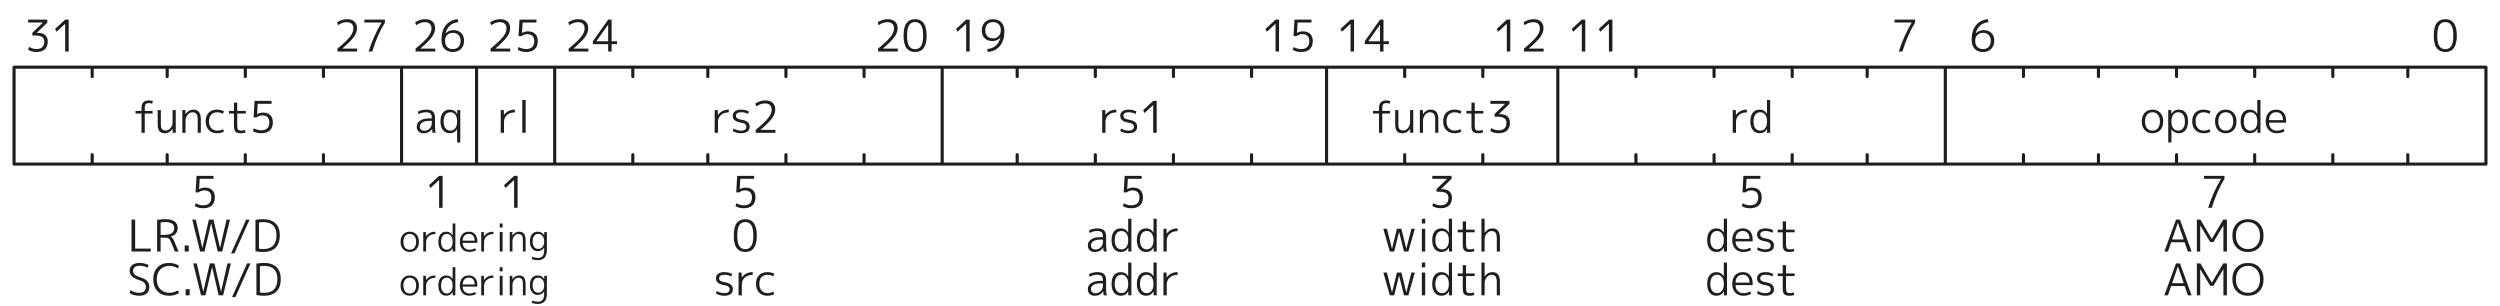 <svg xmlns="http://www.w3.org/2000/svg" width="800" height="98" class="WaveDrom"><g fill="#1C1E21" font-family="'M PLUS 1p','MPLUS1p-Regular',monospace" font-size="14" text-anchor="middle"><g stroke="#1C1E21" stroke-linecap="round"><path d="M4.5 21.5h791M4.5 21.5v31M4.5 52.5h791M795.5 21.5v31M770.5 21.5v3M770.5 52.5v-3M746.5 21.5v3M746.5 52.5v-3M721.5 21.5v3M721.5 52.5v-3M696.5 21.5v3M696.5 52.5v-3M671.5 21.5v3M671.5 52.5v-3M647.5 21.5v3M647.5 52.5v-3M622.5 21.5v31M597.5 21.5v3M597.5 52.5v-3M573.5 21.5v3M573.5 52.5v-3M548.5 21.5v3M548.5 52.5v-3M523.5 21.5v3M523.5 52.5v-3M498.5 21.5v31M474.5 21.5v3M474.5 52.5v-3M449.5 21.5v3M449.5 52.5v-3M424.5 21.5v31M400.5 21.5v3M400.5 52.5v-3M375.5 21.5v3M375.5 52.5v-3M350.5 21.5v3M350.5 52.5v-3M325.5 21.5v3M325.5 52.5v-3M301.5 21.5v31M276.5 21.5v3M276.5 52.5v-3M251.5 21.5v3M251.5 52.5v-3M226.5 21.5v3M226.5 52.5v-3M202.5 21.5v3M202.5 52.5v-3M177.5 21.5v31M152.5 21.5v31M128.5 21.5v31M103.5 21.5v3M103.5 52.5v-3M78.5 21.5v3M78.5 52.5v-3M53.5 21.5v3M53.5 52.5v-3M29.5 21.5v3M29.5 52.5v-3"/></g><path d="M-.014-4.36q3.696 0 3.696 5.25T-.014 6.14q-1.75 0-2.716-1.218T-3.696.89t.966-4.032T-.014-4.36m-1.932 8.568Q-1.302 5.23-.014 5.23t1.932-1.022q.644-1.036.644-3.318t-.644-3.304Q1.274-3.45-.014-3.45t-1.932 1.036q-.63 1.022-.63 3.304t.63 3.318" aria-label="0" style="font-size:14px" transform="translate(782.5 10.5)"/><path d="M.042.008q-1.078 0-1.778.7t-.7 1.792q0 1.302.658 2.002t1.82.7q1.19 0 1.848-.7T2.548 2.5q0-1.148-.686-1.82Q1.19.008.042.008m0 6.132q-1.694 0-2.66-1.022-.952-1.022-.952-2.94 0-2.842 1.372-4.578Q-.812-4.136 1.61-4.36l.196.938q-3.22.364-4.088 3.626l.014.014Q-1.302-.86.28-.86q1.554 0 2.464.91.924.896.924 2.45 0 1.666-.994 2.66-.994.98-2.632.98" aria-label="6" style="font-size:14px" transform="translate(634.5 10.5)"/><path d="M-3.248-4.22h6.58v.938Q.882.736-.728 6H-1.89Q-.266.89 2.24-3.254v-.028h-5.488z" aria-label="7" style="font-size:14px" transform="translate(609.5 10.5)"/><path d="M-4.326 6v-8.876h-.028L-7.112-.328l-.434-.91 3.22-2.982h1.12V6Zm8.68 0v-8.876h-.028L1.568-.328l-.434-.91 3.22-2.982h1.12V6Z" aria-label="11" style="font-size:14px" transform="translate(510.5 10.5)"/><path d="M-4.326 6v-8.876h-.028L-7.112-.328l-.434-.91 3.22-2.982h1.12V6ZM4.13-3.408q-1.386 0-2.772.966l-.336-.896Q2.45-4.36 4.27-4.36q1.498 0 2.324.77.826.756.826 2.128T6.426 1.31 2.702 5.034v.028h4.76V6h-6.3v-.938q2.982-2.464 4.032-3.836Q6.258-.16 6.258-1.378q0-.994-.546-1.512-.532-.518-1.582-.518" aria-label="12" style="font-size:14px" transform="translate(486.5 10.5)"/><path d="M-4.326 6v-8.876h-.028L-7.112-.328l-.434-.91 3.22-2.982h1.12V6ZM5.11 2.71v-5.292h-.028L1.358 2.682v.028Zm1.106 0h1.736v.91H6.216V6H5.11V3.62H.21v-.91l4.9-6.93h1.106z" aria-label="14" style="font-size:14px" transform="translate(436.5 10.5)"/><path d="M-4.326 6v-8.876h-.028L-7.112-.328l-.434-.91 3.22-2.982h1.12V6ZM7.168-3.282H2.744L2.548.022h.028q.826-.49 1.862-.49 1.498 0 2.324.812t.826 2.296q0 1.708-.966 2.604-.952.896-2.8.896-1.428 0-2.632-.672l.28-.924q1.176.658 2.352.658 2.646 0 2.646-2.562 0-1.078-.574-1.638Q5.32.428 4.242.428q-1.106 0-1.834.644h-.98l.308-5.292h5.432z" aria-label="15" style="font-size:14px" transform="translate(412.5 10.5)"/><path d="M-4.326 6v-8.876h-.028L-7.112-.328l-.434-.91 3.22-2.982h1.12V6Zm8.61-10.36q1.708 0 2.66 1.022.966 1.008.966 2.87 0 2.926-1.414 4.648-1.4 1.722-3.906 1.96l-.196-.938q1.708-.182 2.744-1.078 1.036-.91 1.484-2.562l-.028-.014Q5.614 2.64 4.046 2.64q-1.554 0-2.464-.91Q.672.806.672-.79q0-1.624.98-2.59.994-.98 2.632-.98m0 .938q-1.19 0-1.848.686-.644.686-.644 1.946 0 1.204.672 1.89.672.672 1.82.672 1.078 0 1.778-.714t.7-1.848q0-1.246-.658-1.932-.658-.7-1.82-.7" aria-label="19" style="font-size:14px" transform="translate(313.5 10.5)"/><path d="M-4.55-3.408q-1.386 0-2.772.966l-.336-.896Q-6.23-4.36-4.41-4.36q1.498 0 2.324.77.826.756.826 2.128t-.994 2.772-3.724 3.724v.028h4.76V6h-6.3v-.938q2.982-2.464 4.032-3.836Q-2.422-.16-2.422-1.378q0-.994-.546-1.512-.532-.518-1.582-.518m8.876-.952q3.696 0 3.696 5.25T4.326 6.14q-1.75 0-2.716-1.218T.644.89t.966-4.032T4.326-4.36M2.394 4.208Q3.038 5.23 4.326 5.23t1.932-1.022q.644-1.036.644-3.318t-.644-3.304Q5.614-3.45 4.326-3.45T2.394-2.414q-.63 1.022-.63 3.304t.63 3.318" aria-label="20" style="font-size:14px" transform="translate(288.5 10.5)"/><path d="M-4.55-3.408q-1.386 0-2.772.966l-.336-.896Q-6.23-4.36-4.41-4.36q1.498 0 2.324.77.826.756.826 2.128t-.994 2.772-3.724 3.724v.028h4.76V6h-6.3v-.938q2.982-2.464 4.032-3.836Q-2.422-.16-2.422-1.378q0-.994-.546-1.512-.532-.518-1.582-.518M5.11 2.71v-5.292h-.028L1.358 2.682v.028Zm1.106 0h1.736v.91H6.216V6H5.11V3.62H.21v-.91l4.9-6.93h1.106z" aria-label="24" style="font-size:14px" transform="translate(189.5 10.5)"/><path d="M-4.55-3.408q-1.386 0-2.772.966l-.336-.896Q-6.23-4.36-4.41-4.36q1.498 0 2.324.77.826.756.826 2.128t-.994 2.772-3.724 3.724v.028h4.76V6h-6.3v-.938q2.982-2.464 4.032-3.836Q-2.422-.16-2.422-1.378q0-.994-.546-1.512-.532-.518-1.582-.518m11.718.126H2.744L2.548.022h.028q.826-.49 1.862-.49 1.498 0 2.324.812t.826 2.296q0 1.708-.966 2.604-.952.896-2.8.896-1.428 0-2.632-.672l.28-.924q1.176.658 2.352.658 2.646 0 2.646-2.562 0-1.078-.574-1.638Q5.32.428 4.242.428q-1.106 0-1.834.644h-.98l.308-5.292h5.432z" aria-label="25" style="font-size:14px" transform="translate(164.5 10.5)"/><path d="M-4.55-3.408q-1.386 0-2.772.966l-.336-.896Q-6.23-4.36-4.41-4.36q1.498 0 2.324.77.826.756.826 2.128t-.994 2.772-3.724 3.724v.028h4.76V6h-6.3v-.938q2.982-2.464 4.032-3.836Q-2.422-.16-2.422-1.378q0-.994-.546-1.512-.532-.518-1.582-.518M4.382.008q-1.078 0-1.778.7t-.7 1.792q0 1.302.658 2.002t1.82.7q1.19 0 1.848-.7T6.888 2.5q0-1.148-.686-1.82Q5.53.008 4.382.008m0 6.132q-1.694 0-2.66-1.022Q.77 4.096.77 2.178.77-.664 2.142-2.4 3.528-4.136 5.95-4.36l.196.938q-3.22.364-4.088 3.626l.014.014Q3.038-.86 4.62-.86q1.554 0 2.464.91.924.896.924 2.45 0 1.666-.994 2.66-.994.98-2.632.98" aria-label="26" style="font-size:14px" transform="translate(140.5 10.5)"/><path d="M-4.55-3.408q-1.386 0-2.772.966l-.336-.896Q-6.23-4.36-4.41-4.36q1.498 0 2.324.77.826.756.826 2.128t-.994 2.772-3.724 3.724v.028h4.76V6h-6.3v-.938q2.982-2.464 4.032-3.836Q-2.422-.16-2.422-1.378q0-.994-.546-1.512-.532-.518-1.582-.518m5.642-.812h6.58v.938Q5.222.736 3.612 6H2.45Q4.074.89 6.58-3.254v-.028H1.092Z" aria-label="27" style="font-size:14px" transform="translate(115.5 10.5)"/><path d="M-7.49-4.22h6.132v.938l-3.36 3.29v.028h.434q1.484 0 2.268.714.798.714.798 2.072 0 1.596-.952 2.464-.938.854-2.688.854-1.512 0-2.66-.728l.336-.91q1.176.7 2.324.7 1.232 0 1.876-.602t.644-1.778q0-.994-.672-1.47-.658-.49-2.114-.49h-1.022v-.868L-2.8-3.254v-.028h-4.69zM4.354 6v-8.876h-.028L1.568-.328l-.434-.91 3.22-2.982h1.12V6Z" aria-label="31" style="font-size:14px" transform="translate(16.5 10.5)"/><path d="M690.531 36.704q-.63-.784-1.736-.784t-1.75.784q-.63.77-.63 2.156t.63 2.17q.644.77 1.75.77t1.736-.77q.644-.784.644-2.17t-.644-2.156m.756 4.914q-.938 1.022-2.492 1.022t-2.492-1.022-.938-2.758.938-2.758 2.492-1.022 2.492 1.022.938 2.758-.938 2.758m5.95 1.022q-1.582 0-2.352-1.274h-.028v4.214h-1.022V35.22h.98l.014 1.232h.028q.77-1.372 2.38-1.372 1.372 0 2.156.98.784.966.784 2.8 0 1.792-.812 2.786-.798.994-2.128.994m1.932-3.78q0-1.428-.574-2.184-.56-.756-1.582-.756-.966 0-1.568.756-.588.756-.588 2.086v.196q0 1.358.602 2.1t1.554.742q.994 0 1.568-.756.588-.77.588-2.184m6.02-2.926q-1.232 0-1.918.77-.686.756-.686 2.156 0 1.344.714 2.142.728.798 1.89.798.98 0 1.876-.476l.28.826q-1.05.49-2.198.49-1.624 0-2.632-1.022-1.008-1.036-1.008-2.758 0-1.778.966-2.772.966-1.008 2.674-1.008 1.148 0 2.198.49l-.28.854q-.938-.49-1.876-.49m8.792.77q-.63-.784-1.736-.784t-1.75.784q-.63.77-.63 2.156t.63 2.17q.644.77 1.75.77t1.736-.77q.644-.784.644-2.17t-.644-2.156m.756 4.914q-.938 1.022-2.492 1.022t-2.492-1.022-.938-2.758.938-2.758 2.492-1.022 2.492 1.022.938 2.758-.938 2.758m3.85-4.928q-.574.756-.574 2.17t.588 2.184q.588.756 1.582.756.952 0 1.54-.742.602-.742.602-2.1v-.196q0-1.33-.602-2.086-.588-.756-1.54-.756-1.022 0-1.596.77m-1.582 2.17q0-1.834.784-2.8.784-.98 2.156-.98 1.582 0 2.352 1.33h.028V32h1.022v10.5h-.98l-.014-1.232h-.028q-.77 1.372-2.38 1.372-1.344 0-2.142-.98-.798-.994-.798-2.8m9.072.392q.028 1.19.728 1.876t1.82.686q1.078 0 2.142-.56l.28.798q-1.176.588-2.52.588-1.568 0-2.534-1.022t-.966-2.758q0-1.764.896-2.772.91-1.008 2.464-1.008 1.512 0 2.338.966.84.952.84 2.744 0 .182-.028.462zm0-.812h4.48q-.014-1.218-.588-1.876t-1.582-.658q-1.05 0-1.666.672-.602.658-.644 1.862" aria-label="opcode"/><path d="M554.473 35.22h.994l.028 1.554h.028q1.232-1.694 3.472-1.694v.882q-1.554 0-2.52.854-.952.854-.952 2.212V42.5h-1.05zm7.224 1.47q-.574.756-.574 2.17t.588 2.184q.588.756 1.582.756.952 0 1.54-.742.602-.742.602-2.1v-.196q0-1.33-.602-2.086-.588-.756-1.54-.756-1.022 0-1.596.77m-1.582 2.17q0-1.834.784-2.8.784-.98 2.156-.98 1.582 0 2.352 1.33h.028V32h1.022v10.5h-.98l-.014-1.232h-.028q-.77 1.372-2.38 1.372-1.344 0-2.142-.98-.798-.994-.798-2.8" aria-label="rd"/><path d="M439.366 35.5h1.918v-.938q0-2.422 2.324-2.422.644 0 1.316.21l-.224.84q-.518-.21-.994-.21-.756 0-1.078.364-.308.35-.308 1.218v.938h2.506v.84h-2.506v6.16h-1.036v-6.16h-1.918zm8.106-.28v4.522q0 1.12.364 1.568.378.448 1.246.448.812 0 1.47-.784.672-.784.672-1.862V35.22h1.022v7.28h-.98l-.014-1.302h-.028q-.42.672-1.078 1.064-.644.378-1.4.378-1.176 0-1.736-.658-.546-.672-.546-2.142v-4.62zm6.874 0h.98l.014 1.302h.028q.42-.672 1.064-1.05.658-.392 1.414-.392 1.232 0 1.82.77.602.756.602 2.408V42.5h-1.008v-4.158q0-1.358-.392-1.876-.392-.532-1.344-.532-.812 0-1.484.812-.672.798-.672 1.862V42.5h-1.022zm11.144.714q-1.232 0-1.918.77-.686.756-.686 2.156 0 1.344.714 2.142.728.798 1.89.798.98 0 1.876-.476l.28.826q-1.05.49-2.198.49-1.624 0-2.632-1.022-1.008-1.036-1.008-2.758 0-1.778.966-2.772.966-1.008 2.674-1.008 1.148 0 2.198.49l-.28.854q-.938-.49-1.876-.49m6.426-3.094v2.66h2.758v.84h-2.758v3.822q0 .98.266 1.316.266.322.994.322.644 0 1.232-.238l.168.826q-.714.252-1.54.252-1.19 0-1.68-.504-.49-.518-.49-1.778V36.34h-1.61v-.84h1.61v-2.66zm4.998-.56h6.132v.938l-3.36 3.29v.028h.434q1.484 0 2.268.714.798.714.798 2.072 0 1.596-.952 2.464-.938.854-2.688.854-1.512 0-2.66-.728l.336-.91q1.176.7 2.324.7 1.232 0 1.876-.602t.644-1.778q0-.994-.672-1.47-.658-.49-2.114-.49h-1.022v-.868l3.346-3.248v-.028h-4.69z" aria-label="funct3"/><path d="M352.7 35.22h.994l.028 1.554h.028q1.232-1.694 3.472-1.694v.882q-1.554 0-2.52.854-.952.854-.952 2.212V42.5h-1.05zm8.47-.14q1.33 0 2.464.56l-.224.826q-1.078-.546-2.24-.546-.812 0-1.246.294-.42.294-.42.826 0 .504.364.798.378.294 1.358.462 1.428.238 2.044.784.63.546.63 1.498t-.728 1.512q-.714.546-2.002.546-1.498 0-2.688-.7l.238-.826q1.148.686 2.45.686.812 0 1.246-.308.434-.322.434-.91 0-.56-.392-.868-.378-.308-1.344-.476-1.386-.238-2.016-.756-.616-.532-.616-1.442 0-.896.7-1.428.714-.532 1.988-.532m7.854 7.42v-8.876h-.028l-2.758 2.548-.434-.91 3.22-2.982h1.12V42.5Z" aria-label="rs1"/><path d="M228.7 35.22h.994l.028 1.554h.028q1.232-1.694 3.472-1.694v.882q-1.554 0-2.52.854-.952.854-.952 2.212V42.5h-1.05zm8.47-.14q1.33 0 2.464.56l-.224.826q-1.078-.546-2.24-.546-.812 0-1.246.294-.42.294-.42.826 0 .504.364.798.378.294 1.358.462 1.428.238 2.044.784.63.546.63 1.498t-.728 1.512q-.714.546-2.002.546-1.498 0-2.688-.7l.238-.826q1.148.686 2.45.686.812 0 1.246-.308.434-.322.434-.91 0-.56-.392-.868-.378-.308-1.344-.476-1.386-.238-2.016-.756-.616-.532-.616-1.442 0-.896.7-1.428.714-.532 1.988-.532m7.63-1.988q-1.386 0-2.772.966l-.336-.896q1.428-1.022 3.248-1.022 1.498 0 2.324.77.826.756.826 2.128t-.994 2.772-3.724 3.724v.028h4.76v.938h-6.3v-.938q2.982-2.464 4.032-3.836 1.064-1.386 1.064-2.604 0-.994-.546-1.512-.532-.518-1.582-.518" aria-label="rs2"/><path d="M160.23 35.22h.994l.028 1.554h.028q1.232-1.694 3.472-1.694v.882q-1.554 0-2.52.854-.952.854-.952 2.212V42.5h-1.05zm6.902 7.28V32h1.078v10.5Z" aria-label="rl"/><path d="M136.363 35.08q1.526 0 2.184.63t.658 2.072v2.758q0 .994.21 1.96h-.98q-.112-.546-.14-1.288h-.028q-.378.672-1.092 1.05t-1.61.378q-1.008 0-1.61-.56-.602-.574-.602-1.54 0-1.218 1.064-1.932 1.064-.728 3.024-.728h.742v-.07q0-1.064-.406-1.47-.392-.42-1.414-.42-1.316 0-2.45.644l-.182-.826q1.204-.658 2.632-.658m-2.002 5.418q0 .63.392.994.392.35 1.05.35.966 0 1.666-.686.714-.7.714-1.708v-.784h-.742q-1.47 0-2.282.504-.798.49-.798 1.33m9.534 2.142q-1.33 0-2.142-.994-.798-.994-.798-2.786 0-1.834.784-2.8.784-.98 2.156-.98 1.61 0 2.38 1.372h.028l.014-1.232h.98v10.36h-1.022v-4.214h-.028q-.77 1.274-2.352 1.274m-1.358-5.95q-.574.756-.574 2.17t.588 2.184q.588.756 1.582.756.952 0 1.54-.742.602-.742.602-2.1v-.196q0-1.33-.588-2.086t-1.554-.756q-1.022 0-1.596.77" aria-label="aq"/><path d="M43.366 35.5h1.918v-.938q0-2.422 2.324-2.422.644 0 1.316.21l-.224.84q-.518-.21-.994-.21-.756 0-1.078.364-.308.35-.308 1.218v.938h2.506v.84H46.32v6.16h-1.036v-6.16h-1.918zm8.106-.28v4.522q0 1.12.364 1.568.378.448 1.246.448.812 0 1.47-.784.672-.784.672-1.862V35.22h1.022v7.28h-.98l-.014-1.302h-.028q-.42.672-1.078 1.064-.644.378-1.4.378-1.176 0-1.736-.658-.546-.672-.546-2.142v-4.62zm6.874 0h.98l.014 1.302h.028q.42-.672 1.064-1.05.658-.392 1.414-.392 1.232 0 1.82.77.602.756.602 2.408V42.5H63.26v-4.158q0-1.358-.392-1.876-.392-.532-1.344-.532-.812 0-1.484.812-.672.798-.672 1.862V42.5h-1.022zm11.144.714q-1.232 0-1.918.77-.686.756-.686 2.156 0 1.344.714 2.142.728.798 1.89.798.98 0 1.876-.476l.28.826q-1.05.49-2.198.49-1.624 0-2.632-1.022-1.008-1.036-1.008-2.758 0-1.778.966-2.772.966-1.008 2.674-1.008 1.148 0 2.198.49l-.28.854q-.938-.49-1.876-.49m6.426-3.094v2.66h2.758v.84h-2.758v3.822q0 .98.266 1.316.266.322.994.322.644 0 1.232-.238l.168.826q-.714.252-1.54.252-1.19 0-1.68-.504-.49-.518-.49-1.778V36.34h-1.61v-.84h1.61v-2.66zm10.976.378h-4.424l-.196 3.304h.028q.826-.49 1.862-.49 1.498 0 2.324.812t.826 2.296q0 1.708-.966 2.604-.952.896-2.8.896-1.428 0-2.632-.672l.28-.924q1.176.658 2.352.658 2.646 0 2.646-2.562 0-1.078-.574-1.638-.574-.574-1.652-.574-1.106 0-1.834.644h-.98l.308-5.292h5.432z" aria-label="funct5"/><path d="M705.252 56.28h6.58v.938q-2.45 4.018-4.06 9.282h-1.162q1.624-5.11 4.13-9.254v-.028h-5.488z" aria-label="7"/><path d="m692.589 80.5 3.738-10.22h1.26l3.724 10.22h-1.19l-1.036-2.982h-4.312l-1.022 2.982zm2.492-3.878h3.696l-1.834-5.334h-.028zm7.91 3.878V70.28h1.134l3.64 6.16h.028l3.64-6.16h1.176V80.5h-1.12v-8.344h-.028l-3.164 5.306h-1.036l-3.164-5.306h-.028V80.5Zm19.978-1.288q-1.358 1.428-3.612 1.428t-3.626-1.428q-1.372-1.442-1.372-3.822t1.372-3.808q1.372-1.442 3.626-1.442t3.612 1.442q1.372 1.428 1.372 3.808t-1.372 3.822m-3.612.49q1.736 0 2.786-1.162 1.064-1.176 1.064-3.15t-1.064-3.136q-1.05-1.176-2.786-1.176-1.75 0-2.814 1.176-1.05 1.162-1.05 3.136t1.05 3.15q1.064 1.162 2.814 1.162M692.589 94.5l3.738-10.22h1.26l3.724 10.22h-1.19l-1.036-2.982h-4.312l-1.022 2.982zm2.492-3.878h3.696l-1.834-5.334h-.028zm7.91 3.878V84.28h1.134l3.64 6.16h.028l3.64-6.16h1.176V94.5h-1.12v-8.344h-.028l-3.164 5.306h-1.036l-3.164-5.306h-.028V94.5Zm19.978-1.288q-1.358 1.428-3.612 1.428t-3.626-1.428q-1.372-1.442-1.372-3.822t1.372-3.808q1.372-1.442 3.626-1.442t3.612 1.442q1.372 1.428 1.372 3.808t-1.372 3.822m-3.612.49q1.736 0 2.786-1.162 1.064-1.176 1.064-3.15t-1.064-3.136q-1.05-1.176-2.786-1.176-1.75 0-2.814 1.176-1.05 1.162-1.05 3.136t1.05 3.15q1.064 1.162 2.814 1.162" aria-label="AMO"/><path d="M563.328 57.218h-4.424l-.196 3.304h.028q.826-.49 1.862-.49 1.498 0 2.324.812t.826 2.296q0 1.708-.966 2.604-.952.896-2.8.896-1.428 0-2.632-.672l.28-.924q1.176.658 2.352.658 2.646 0 2.646-2.562 0-1.078-.574-1.638-.574-.574-1.652-.574-1.106 0-1.834.644h-.98l.308-5.292h5.432z" aria-label="5"/><path d="M547.879 74.69q-.574.756-.574 2.17t.588 2.184q.588.756 1.582.756.952 0 1.54-.742.602-.742.602-2.1v-.196q0-1.33-.602-2.086-.588-.756-1.54-.756-1.022 0-1.596.77m-1.582 2.17q0-1.834.784-2.8.784-.98 2.156-.98 1.582 0 2.352 1.33h.028V70h1.022v10.5h-.98l-.014-1.232h-.028q-.77 1.372-2.38 1.372-1.344 0-2.142-.98-.798-.994-.798-2.8m9.072.392q.028 1.19.728 1.876t1.82.686q1.078 0 2.142-.56l.28.798q-1.176.588-2.52.588-1.568 0-2.534-1.022t-.966-2.758q0-1.764.896-2.772.91-1.008 2.464-1.008 1.512 0 2.338.966.84.952.84 2.744 0 .182-.028.462zm0-.812h4.48q-.014-1.218-.588-1.876t-1.582-.658q-1.05 0-1.666.672-.602.658-.644 1.862m9.576-3.36q1.33 0 2.464.56l-.224.826q-1.078-.546-2.24-.546-.812 0-1.246.294-.42.294-.42.826 0 .504.364.798.378.294 1.358.462 1.428.238 2.044.784.63.546.63 1.498t-.728 1.512q-.714.546-2.002.546-1.498 0-2.688-.7l.238-.826q1.148.686 2.45.686.812 0 1.246-.308.434-.322.434-.91 0-.56-.392-.868-.378-.308-1.344-.476-1.386-.238-2.016-.756-.616-.532-.616-1.442 0-.896.7-1.428.714-.532 1.988-.532m6.58-2.24v2.66h2.758v.84h-2.758v3.822q0 .98.266 1.316.266.322.994.322.644 0 1.232-.238l.168.826q-.714.252-1.54.252-1.19 0-1.68-.504-.49-.518-.49-1.778V74.34h-1.61v-.84h1.61v-2.66zM547.879 88.69q-.574.756-.574 2.17t.588 2.184q.588.756 1.582.756.952 0 1.54-.742.602-.742.602-2.1v-.196q0-1.33-.602-2.086-.588-.756-1.54-.756-1.022 0-1.596.77m-1.582 2.17q0-1.834.784-2.8.784-.98 2.156-.98 1.582 0 2.352 1.33h.028V84h1.022v10.5h-.98l-.014-1.232h-.028q-.77 1.372-2.38 1.372-1.344 0-2.142-.98-.798-.994-.798-2.8m9.072.392q.028 1.19.728 1.876t1.82.686q1.078 0 2.142-.56l.28.798q-1.176.588-2.52.588-1.568 0-2.534-1.022t-.966-2.758q0-1.764.896-2.772.91-1.008 2.464-1.008 1.512 0 2.338.966.84.952.84 2.744 0 .182-.028.462zm0-.812h4.48q-.014-1.218-.588-1.876t-1.582-.658q-1.05 0-1.666.672-.602.658-.644 1.862m9.576-3.36q1.33 0 2.464.56l-.224.826q-1.078-.546-2.24-.546-.812 0-1.246.294-.42.294-.42.826 0 .504.364.798.378.294 1.358.462 1.428.238 2.044.784.63.546.63 1.498t-.728 1.512q-.714.546-2.002.546-1.498 0-2.688-.7l.238-.826q1.148.686 2.45.686.812 0 1.246-.308.434-.322.434-.91 0-.56-.392-.868-.378-.308-1.344-.476-1.386-.238-2.016-.756-.616-.532-.616-1.442 0-.896.7-1.428.714-.532 1.988-.532m6.58-2.24v2.66h2.758v.84h-2.758v3.822q0 .98.266 1.316.266.322.994.322.644 0 1.232-.238l.168.826q-.714.252-1.54.252-1.19 0-1.68-.504-.49-.518-.49-1.778V88.34h-1.61v-.84h1.61v-2.66z" aria-label="dest"/><path d="M458.35 56.28h6.132v.938l-3.36 3.29v.028h.434q1.484 0 2.268.714.798.714.798 2.072 0 1.596-.952 2.464-.938.854-2.688.854-1.512 0-2.66-.728l.336-.91q1.176.7 2.324.7 1.232 0 1.876-.602t.644-1.778q0-.994-.672-1.47-.658-.49-2.114-.49h-1.022v-.868l3.346-3.248v-.028h-4.69z" aria-label="3"/><path d="m443.818 73.22 1.61 6.356h.028l1.554-6.356h1.442l1.554 6.356h.028l1.61-6.356h1.106l-2.072 7.28h-1.4l-1.554-6.258h-.028l-1.554 6.258h-1.4l-2.072-7.28zm11.172-1.68V70h1.078v1.54zm0 8.96v-7.28h1.078v7.28Zm4.9-5.81q-.574.756-.574 2.17t.588 2.184q.588.756 1.582.756.952 0 1.54-.742.602-.742.602-2.1v-.196q0-1.33-.602-2.086-.588-.756-1.54-.756-1.022 0-1.596.77m-1.582 2.17q0-1.834.784-2.8.784-.98 2.156-.98 1.582 0 2.352 1.33h.028V70h1.022v10.5h-.98l-.014-1.232h-.028q-.77 1.372-2.38 1.372-1.344 0-2.142-.98-.798-.994-.798-2.8m10.822-6.02v2.66h2.758v.84h-2.758v3.822q0 .98.266 1.316.266.322.994.322.644 0 1.232-.238l.168.826q-.714.252-1.54.252-1.19 0-1.68-.504-.49-.518-.49-1.778V74.34h-1.61v-.84h1.61v-2.66Zm4.928-.84h1.022v4.466h.028q.924-1.386 2.45-1.386 1.232 0 1.82.77.602.756.602 2.408V80.5h-1.008v-4.158q0-1.358-.392-1.876-.392-.532-1.344-.532-.84 0-1.498.826-.658.812-.658 1.848V80.5h-1.022zM443.818 87.22l1.61 6.356h.028l1.554-6.356h1.442l1.554 6.356h.028l1.61-6.356h1.106l-2.072 7.28h-1.4l-1.554-6.258h-.028l-1.554 6.258h-1.4l-2.072-7.28zm11.172-1.68V84h1.078v1.54zm0 8.96v-7.28h1.078v7.28Zm4.9-5.81q-.574.756-.574 2.17t.588 2.184q.588.756 1.582.756.952 0 1.54-.742.602-.742.602-2.1v-.196q0-1.33-.602-2.086-.588-.756-1.54-.756-1.022 0-1.596.77m-1.582 2.17q0-1.834.784-2.8.784-.98 2.156-.98 1.582 0 2.352 1.33h.028V84h1.022v10.5h-.98l-.014-1.232h-.028q-.77 1.372-2.38 1.372-1.344 0-2.142-.98-.798-.994-.798-2.8m10.822-6.02v2.66h2.758v.84h-2.758v3.822q0 .98.266 1.316.266.322.994.322.644 0 1.232-.238l.168.826q-.714.252-1.54.252-1.19 0-1.68-.504-.49-.518-.49-1.778V88.34h-1.61v-.84h1.61v-2.66Zm4.928-.84h1.022v4.466h.028q.924-1.386 2.45-1.386 1.232 0 1.82.77.602.756.602 2.408V94.5h-1.008v-4.158q0-1.358-.392-1.876-.392-.532-1.344-.532-.84 0-1.498.826-.658.812-.658 1.848V94.5h-1.022z" aria-label="width"/><path d="M365.328 57.218h-4.424l-.196 3.304h.028q.826-.49 1.862-.49 1.498 0 2.324.812t.826 2.296q0 1.708-.966 2.604-.952.896-2.8.896-1.428 0-2.632-.672l.28-.924q1.176.658 2.352.658 2.646 0 2.646-2.562 0-1.078-.574-1.638-.574-.574-1.652-.574-1.106 0-1.834.644h-.98l.308-5.292h5.432z" aria-label="5"/><path d="M351.111 73.08q1.526 0 2.184.63t.658 2.072v2.758q0 .994.21 1.96h-.98q-.112-.546-.14-1.288h-.028q-.378.672-1.092 1.05t-1.61.378q-1.008 0-1.61-.56-.602-.574-.602-1.54 0-1.218 1.064-1.932 1.064-.728 3.024-.728h.742v-.07q0-1.064-.406-1.47-.392-.42-1.414-.42-1.316 0-2.45.644l-.182-.826q1.204-.658 2.632-.658m-2.002 5.418q0 .63.392.994.392.35 1.05.35.966 0 1.666-.686.714-.7.714-1.708v-.784h-.742q-1.47 0-2.282.504-.798.49-.798 1.33m8.176-3.808q-.574.756-.574 2.17t.588 2.184q.588.756 1.582.756.952 0 1.54-.742.602-.742.602-2.1v-.196q0-1.33-.602-2.086-.588-.756-1.54-.756-1.022 0-1.596.77m-1.582 2.17q0-1.834.784-2.8.784-.98 2.156-.98 1.582 0 2.352 1.33h.028V70h1.022v10.5h-.98l-.014-1.232h-.028q-.77 1.372-2.38 1.372-1.344 0-2.142-.98-.798-.994-.798-2.8m9.674-2.17q-.574.756-.574 2.17t.588 2.184q.588.756 1.582.756.952 0 1.54-.742.602-.742.602-2.1v-.196q0-1.33-.602-2.086-.588-.756-1.54-.756-1.022 0-1.596.77m-1.582 2.17q0-1.834.784-2.8.784-.98 2.156-.98 1.582 0 2.352 1.33h.028V70h1.022v10.5h-.98l-.014-1.232h-.028q-.77 1.372-2.38 1.372-1.344 0-2.142-.98-.798-.994-.798-2.8m8.512-3.64h.994l.028 1.554h.028q1.232-1.694 3.472-1.694v.882q-1.554 0-2.52.854-.952.854-.952 2.212V80.5h-1.05ZM351.111 87.08q1.526 0 2.184.63t.658 2.072v2.758q0 .994.21 1.96h-.98q-.112-.546-.14-1.288h-.028q-.378.672-1.092 1.05t-1.61.378q-1.008 0-1.61-.56-.602-.574-.602-1.54 0-1.218 1.064-1.932 1.064-.728 3.024-.728h.742v-.07q0-1.064-.406-1.47-.392-.42-1.414-.42-1.316 0-2.45.644l-.182-.826q1.204-.658 2.632-.658m-2.002 5.418q0 .63.392.994.392.35 1.05.35.966 0 1.666-.686.714-.7.714-1.708v-.784h-.742q-1.47 0-2.282.504-.798.49-.798 1.33m8.176-3.808q-.574.756-.574 2.17t.588 2.184q.588.756 1.582.756.952 0 1.54-.742.602-.742.602-2.1v-.196q0-1.33-.602-2.086-.588-.756-1.54-.756-1.022 0-1.596.77m-1.582 2.17q0-1.834.784-2.8.784-.98 2.156-.98 1.582 0 2.352 1.33h.028V84h1.022v10.5h-.98l-.014-1.232h-.028q-.77 1.372-2.38 1.372-1.344 0-2.142-.98-.798-.994-.798-2.8m9.674-2.17q-.574.756-.574 2.17t.588 2.184q.588.756 1.582.756.952 0 1.54-.742.602-.742.602-2.1v-.196q0-1.33-.602-2.086-.588-.756-1.54-.756-1.022 0-1.596.77m-1.582 2.17q0-1.834.784-2.8.784-.98 2.156-.98 1.582 0 2.352 1.33h.028V84h1.022v10.5h-.98l-.014-1.232h-.028q-.77 1.372-2.38 1.372-1.344 0-2.142-.98-.798-.994-.798-2.8m8.512-3.64h.994l.028 1.554h.028q1.232-1.694 3.472-1.694v.882q-1.554 0-2.52.854-.952.854-.952 2.212V94.5h-1.05Z" aria-label="addr"/><path d="M241.328 57.218h-4.424l-.196 3.304h.028q.826-.49 1.862-.49 1.498 0 2.324.812t.826 2.296q0 1.708-.966 2.604-.952.896-2.8.896-1.428 0-2.632-.672l.28-.924q1.176.658 2.352.658 2.646 0 2.646-2.562 0-1.078-.574-1.638-.574-.574-1.652-.574-1.106 0-1.834.644h-.98l.308-5.292h5.432z" aria-label="5"/><path d="M238.486 70.14q3.696 0 3.696 5.25t-3.696 5.25q-1.75 0-2.716-1.218t-.966-4.032.966-4.032 2.716-1.218m-1.932 8.568q.644 1.022 1.932 1.022t1.932-1.022q.644-1.036.644-3.318t-.644-3.304q-.644-1.036-1.932-1.036t-1.932 1.036q-.63 1.022-.63 3.304t.63 3.318" aria-label="0"/><path d="M231.794 87.08q1.33 0 2.464.56l-.224.826q-1.078-.546-2.24-.546-.812 0-1.246.294-.42.294-.42.826 0 .504.364.798.378.294 1.358.462 1.428.238 2.044.784.63.546.63 1.498t-.728 1.512q-.714.546-2.002.546-1.498 0-2.688-.7l.238-.826q1.148.686 2.45.686.812 0 1.246-.308.434-.322.434-.91 0-.56-.392-.868-.378-.308-1.344-.476-1.386-.238-2.016-.756-.616-.532-.616-1.442 0-.896.7-1.428.714-.532 1.988-.532m4.55.14h.994l.028 1.554h.028q1.232-1.694 3.472-1.694v.882q-1.554 0-2.52.854-.952.854-.952 2.212V94.5h-1.05zm9.254.714q-1.232 0-1.918.77-.686.756-.686 2.156 0 1.344.714 2.142.728.798 1.89.798.98 0 1.876-.476l.28.826q-1.05.49-2.198.49-1.624 0-2.632-1.022-1.008-1.036-1.008-2.758 0-1.778.966-2.772.966-1.008 2.674-1.008 1.148 0 2.198.49l-.28.854q-.938-.49-1.876-.49" aria-label="src"/><path d="M164.514 66.5v-8.876h-.028l-2.758 2.548-.434-.91 3.22-2.982h1.12V66.5Z" aria-label="1"/><path d="M-10.506-.24h.852l.024 1.332h.024Q-8.55-.36-6.63-.36v.756q-1.332 0-2.16.732-.816.732-.816 1.896V6h-.9zm5.916-1.44V-3h.924v1.32zm0 7.68V-.24h.924V6Zm3.204-6.24h.84L-.534.876h.024q.36-.576.912-.9Q.966-.36 1.614-.36q1.056 0 1.56.66.516.648.516 2.064V6h-.864V2.436q0-1.164-.336-1.608Q2.154.372 1.338.372q-.696 0-1.272.696-.576.684-.576 1.596V6h-.876Zm7.32 3q0 1.116.492 1.764.504.636 1.32.636.828 0 1.356-.624T9.63 2.82V2.7q0-1.08-.528-1.704Q8.574.36 7.746.36q-.852 0-1.332.624-.48.612-.48 1.776m-.864 0q0-1.5.66-2.304.66-.816 1.824-.816Q8.958-.36 9.63.804h.024L9.666-.24h.84v5.724q0 3.276-2.916 3.276-1.02 0-1.944-.384l.204-.708q.852.372 1.74.372 1.056 0 1.548-.588T9.63 5.52v-.768h-.024Q8.958 5.88 7.554 5.88q-1.092 0-1.788-.84-.696-.852-.696-2.28" aria-label="ring" style="font-size:12px" transform="translate(164.5 74.5)"/><path d="M-10.506-.24h.852l.024 1.332h.024Q-8.55-.36-6.63-.36v.756q-1.332 0-2.16.732-.816.732-.816 1.896V6h-.9zm5.916-1.44V-3h.924v1.32zm0 7.68V-.24h.924V6Zm3.204-6.24h.84L-.534.876h.024q.36-.576.912-.9Q.966-.36 1.614-.36q1.056 0 1.56.66.516.648.516 2.064V6h-.864V2.436q0-1.164-.336-1.608Q2.154.372 1.338.372q-.696 0-1.272.696-.576.684-.576 1.596V6h-.876Zm7.32 3q0 1.116.492 1.764.504.636 1.32.636.828 0 1.356-.624T9.63 2.82V2.7q0-1.08-.528-1.704Q8.574.36 7.746.36q-.852 0-1.332.624-.48.612-.48 1.776m-.864 0q0-1.5.66-2.304.66-.816 1.824-.816Q8.958-.36 9.63.804h.024L9.666-.24h.84v5.724q0 3.276-2.916 3.276-1.02 0-1.944-.384l.204-.708q.852.372 1.74.372 1.056 0 1.548-.588T9.63 5.52v-.768h-.024Q8.958 5.88 7.554 5.88q-1.092 0-1.788-.84-.696-.852-.696-2.28" aria-label="ring" style="font-size:12px" transform="translate(164.5 88.5)"/><path d="M140.514 66.5v-8.876h-.028l-2.758 2.548-.434-.91 3.22-2.982h1.12V66.5Z" aria-label="1"/><path d="M-7.89 1.032Q-8.43.36-9.378.36t-1.5.672q-.54.66-.54 1.848t.54 1.86q.552.66 1.5.66t1.488-.66q.552-.672.552-1.86t-.552-1.848m.648 4.212q-.804.876-2.136.876t-2.136-.876-.804-2.364.804-2.364 2.136-.876 2.136.876.804 2.364-.804 2.364M-5.058-.24h.852l.024 1.332h.024Q-3.102-.36-1.182-.36v.756q-1.332 0-2.16.732-.816.732-.816 1.896V6h-.9zm6.192 1.26q-.492.648-.492 1.86t.504 1.872q.504.648 1.356.648.816 0 1.32-.636.516-.636.516-1.8v-.168q0-1.14-.516-1.788Q3.318.36 2.502.36q-.876 0-1.368.66M-.222 2.88q0-1.572.672-2.4.672-.84 1.848-.84 1.356 0 2.016 1.14h.024V-3h.876v9h-.84l-.012-1.056h-.024q-.66 1.176-2.04 1.176-1.152 0-1.836-.84-.684-.852-.684-2.4m7.776.336q.024 1.02.624 1.608t1.56.588q.924 0 1.836-.48l.24.684q-1.008.504-2.16.504-1.344 0-2.172-.876T6.654 2.88q0-1.512.768-2.376.78-.864 2.112-.864 1.296 0 2.004.828.72.816.72 2.352 0 .156-.024.396zm0-.696h3.84q-.012-1.044-.504-1.608T9.534.348q-.9 0-1.428.576-.516.564-.552 1.596" aria-label="orde" style="font-size:12px" transform="translate(140.5 74.5)"/><path d="M-7.89 1.032Q-8.43.36-9.378.36t-1.5.672q-.54.66-.54 1.848t.54 1.86q.552.66 1.5.66t1.488-.66q.552-.672.552-1.86t-.552-1.848m.648 4.212q-.804.876-2.136.876t-2.136-.876-.804-2.364.804-2.364 2.136-.876 2.136.876.804 2.364-.804 2.364M-5.058-.24h.852l.024 1.332h.024Q-3.102-.36-1.182-.36v.756q-1.332 0-2.16.732-.816.732-.816 1.896V6h-.9zm6.192 1.26q-.492.648-.492 1.86t.504 1.872q.504.648 1.356.648.816 0 1.32-.636.516-.636.516-1.8v-.168q0-1.14-.516-1.788Q3.318.36 2.502.36q-.876 0-1.368.66M-.222 2.88q0-1.572.672-2.4.672-.84 1.848-.84 1.356 0 2.016 1.14h.024V-3h.876v9h-.84l-.012-1.056h-.024q-.66 1.176-2.04 1.176-1.152 0-1.836-.84-.684-.852-.684-2.4m7.776.336q.024 1.02.624 1.608t1.56.588q.924 0 1.836-.48l.24.684q-1.008.504-2.16.504-1.344 0-2.172-.876T6.654 2.88q0-1.512.768-2.376.78-.864 2.112-.864 1.296 0 2.004.828.72.816.72 2.352 0 .156-.024.396zm0-.696h3.84q-.012-1.044-.504-1.608T9.534.348q-.9 0-1.428.576-.516.564-.552 1.596" aria-label="orde" style="font-size:12px" transform="translate(140.5 88.5)"/><path d="M68.328 57.218h-4.424l-.196 3.304h.028q.826-.49 1.862-.49 1.498 0 2.324.812t.826 2.296q0 1.708-.966 2.604-.952.896-2.8.896-1.428 0-2.632-.672l.28-.924q1.176.658 2.352.658 2.646 0 2.646-2.562 0-1.078-.574-1.638-.574-.574-1.652-.574-1.106 0-1.834.644h-.98l.308-5.292h5.432z" aria-label="5"/><path d="M43.247 70.28v9.268h4.998v.952h-6.16V70.28Zm7.028 10.22V70.35q1.218-.21 2.618-.21 1.96 0 2.954.728 1.008.714 1.008 2.044 0 1.064-.574 1.778t-1.624.98v.028q.63.336 1.246 1.82l1.232 2.982h-1.162l-1.204-2.954q-.42-1.008-.798-1.246-.364-.252-1.456-.252h-1.12V80.5Zm1.12-5.348h1.12q1.666 0 2.45-.532.784-.546.784-1.61 0-1.96-2.954-1.96-.742 0-1.4.126zm7.7 5.348v-1.96h1.302v1.96Zm3.57-10.22 2.058 9.016h.028l2.1-9.016h1.456l2.1 9.016h.028l2.058-9.016h1.106L71.093 80.5h-1.414l-2.1-9.016h-.028L65.437 80.5h-1.4l-2.52-10.22zm17.192 0-4.83 10.78h-1.078l4.816-10.78Zm4.368.798q-.728 0-1.358.126v8.372q.63.126 1.358.126 4.242 0 4.242-4.452 0-2.072-1.078-3.122t-3.164-1.05m5.32 4.172q0 2.646-1.372 4.018t-3.948 1.372q-1.246 0-2.478-.224V70.364q1.26-.224 2.478-.224 2.562 0 3.934 1.33 1.386 1.316 1.386 3.78" aria-label="LR.W/D"/><path d="M44.612 85.05q-.966 0-1.498.434-.532.42-.532 1.176 0 1.358 1.988 1.96 1.736.504 2.464 1.26.742.756.742 1.96 0 1.358-.854 2.086-.84.714-2.408.714-1.736 0-3.08-.882l.336-.924q1.218.868 2.744.868 1.036 0 1.582-.476.56-.476.56-1.386 0-.84-.476-1.33-.462-.504-1.638-.868-3.066-.91-3.066-2.982 0-1.148.826-1.834.84-.686 2.31-.686 1.582 0 2.94.658l-.28.868q-1.218-.616-2.66-.616m9.604.028q-1.848 0-2.954 1.176-1.092 1.162-1.092 3.136t1.12 3.15q1.134 1.162 2.926 1.162 1.456 0 2.702-.798l.378.84q-1.372.896-3.178.896-2.31 0-3.696-1.428t-1.386-3.822q0-2.422 1.372-3.836t3.71-1.414q1.806 0 3.178.896l-.378.84q-1.246-.798-2.702-.798m5.18 9.422v-1.96h1.302v1.96Zm3.57-10.22 2.058 9.016h.028l2.1-9.016h1.456l2.1 9.016h.028l2.058-9.016H73.9L71.394 94.5H69.98l-2.1-9.016h-.028L65.738 94.5h-1.4l-2.52-10.22zm17.192 0-4.83 10.78H74.25l4.816-10.78Zm4.368.798q-.728 0-1.358.126v8.372q.63.126 1.358.126 4.242 0 4.242-4.452 0-2.072-1.078-3.122t-3.164-1.05m5.32 4.172q0 2.646-1.372 4.018t-3.948 1.372q-1.246 0-2.478-.224V84.364q1.26-.224 2.478-.224 2.562 0 3.934 1.33 1.386 1.316 1.386 3.78" aria-label="SC.W/D"/></g></svg>